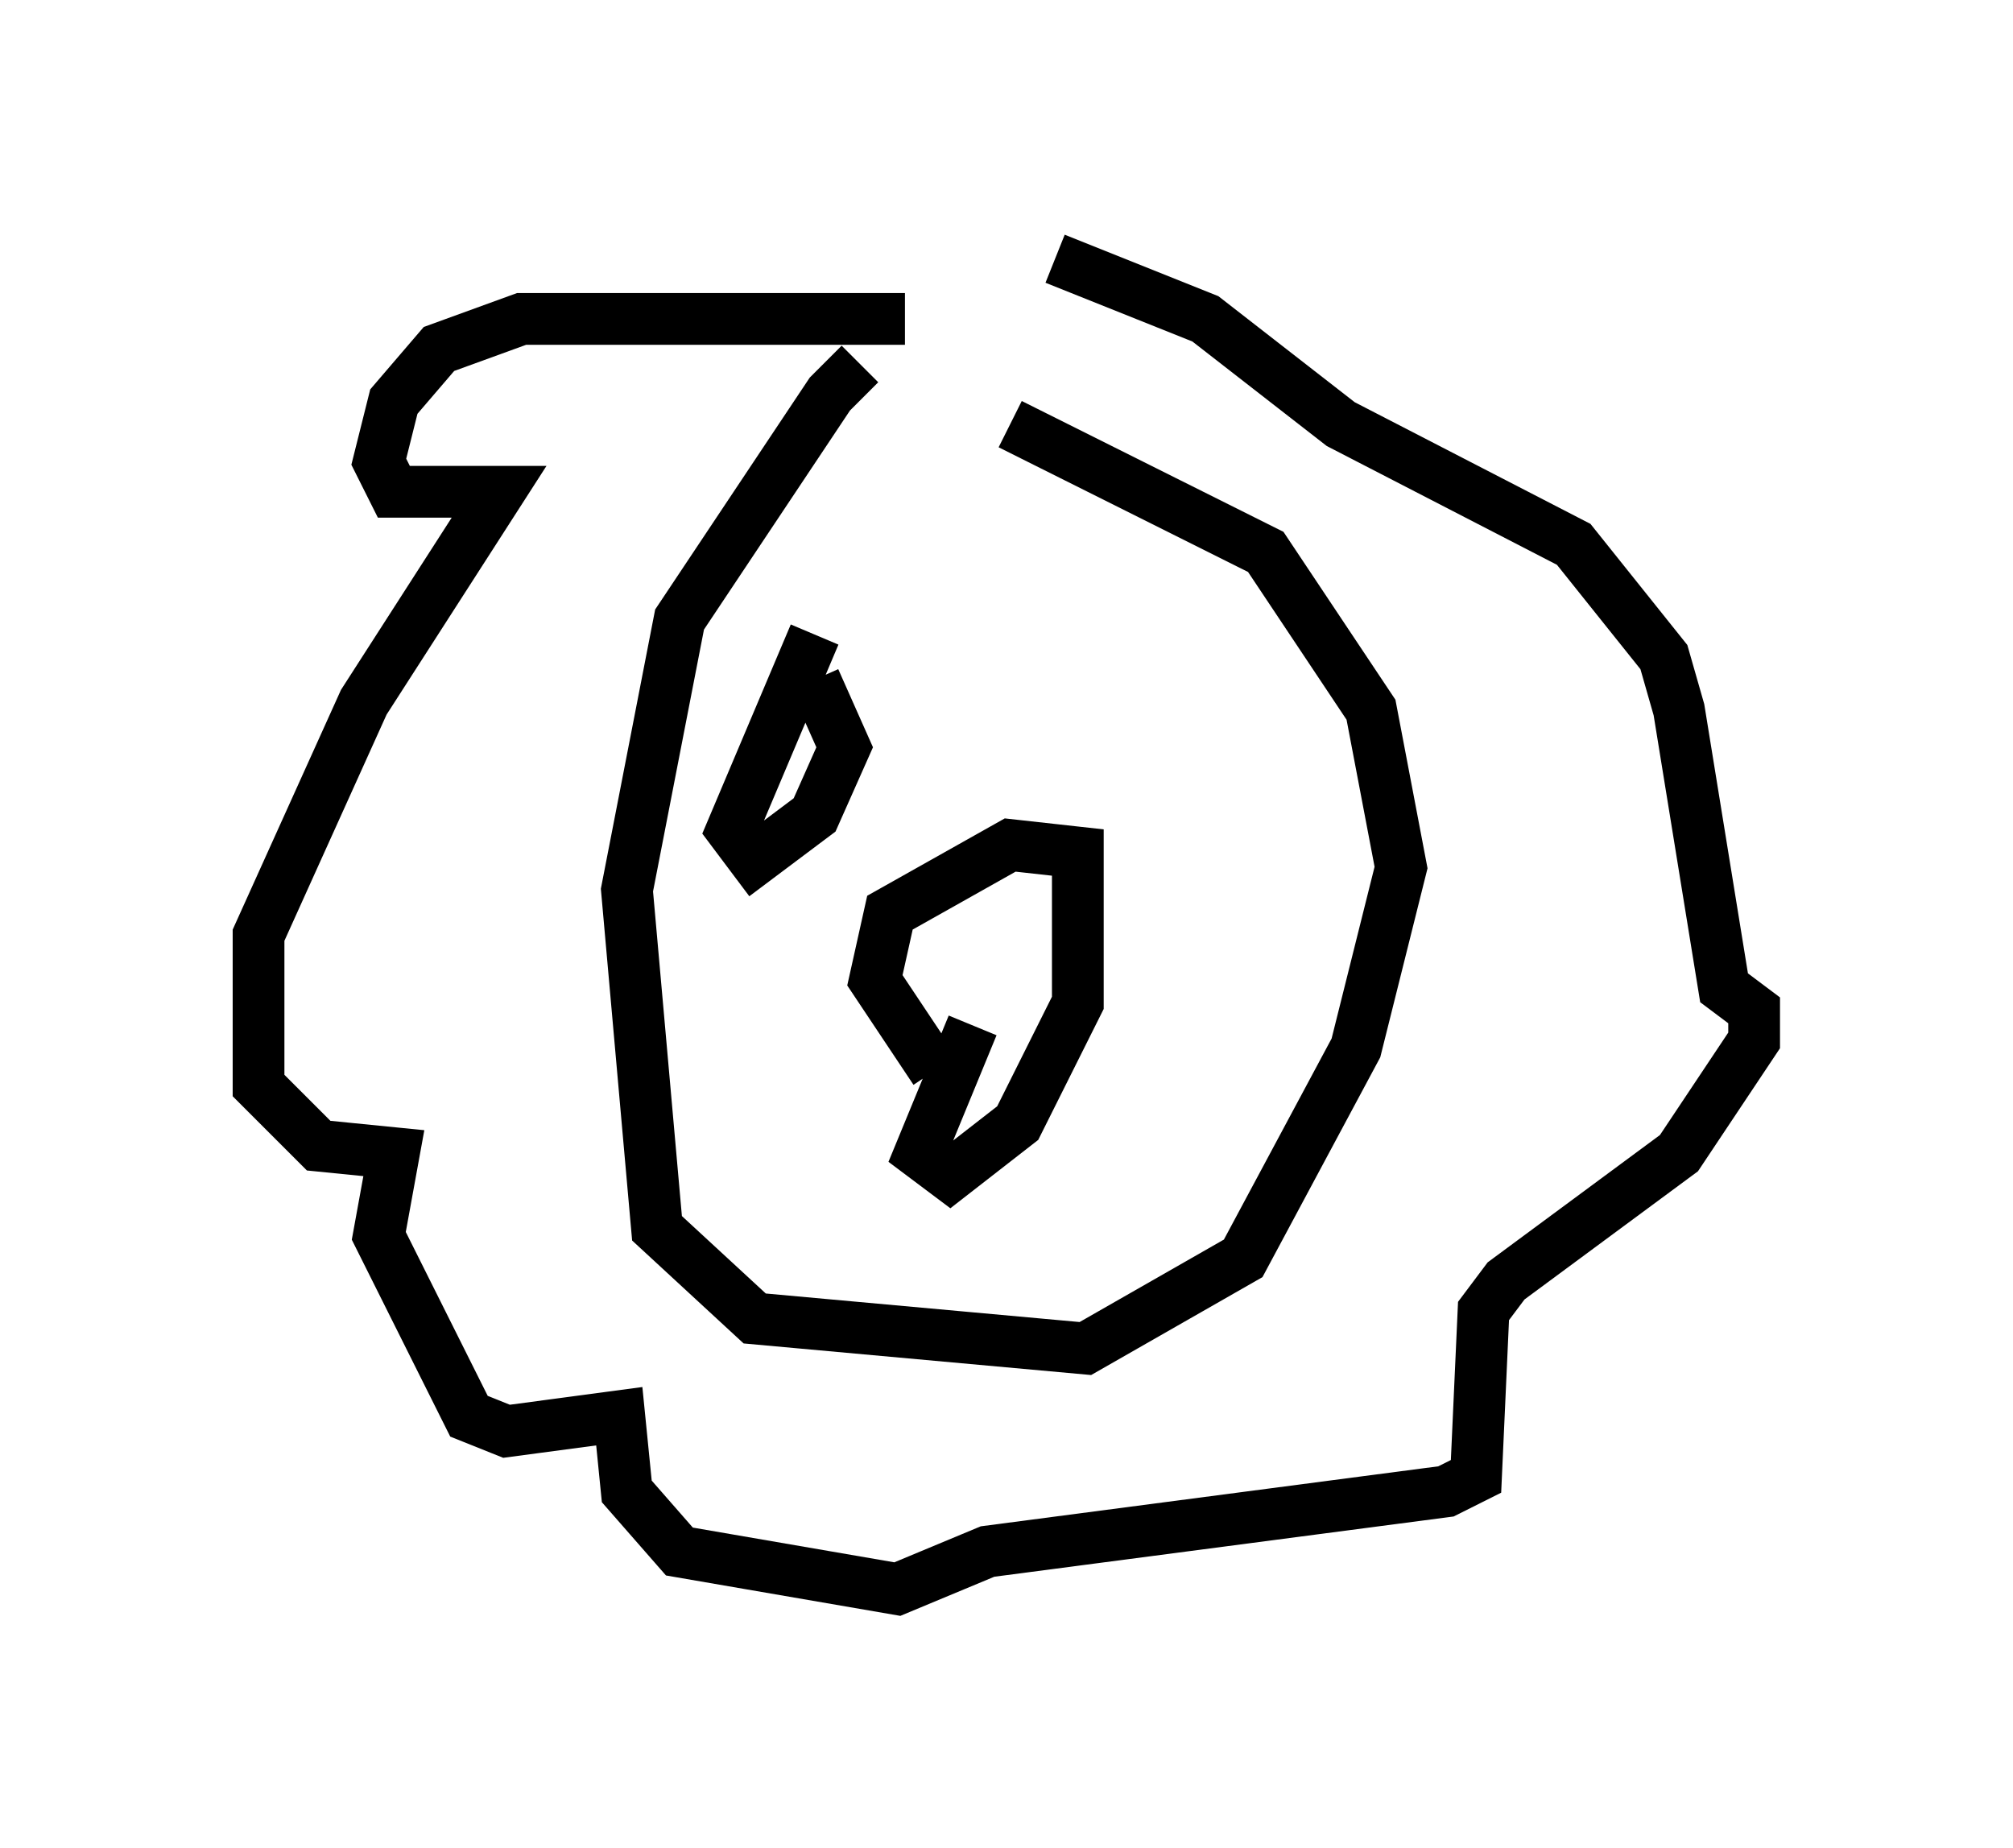 <?xml version="1.0" encoding="utf-8" ?>
<svg baseProfile="full" height="35.709" version="1.1" width="38.905" xmlns="http://www.w3.org/2000/svg" xmlns:ev="http://www.w3.org/2001/xml-events" xmlns:xlink="http://www.w3.org/1999/xlink"><defs /><rect fill="white" height="35.709" width="38.905" x="0" y="0" /><path d="M18.799, 6.598 m-2.179, 0.436 l-0.581, 0.581 -2.905, 4.358 l-1.017, 5.229 0.581, 6.536 l1.888, 1.743 6.391, 0.581 l3.05, -1.743 2.179, -4.067 l0.872, -3.486 -0.581, -3.05 l-2.034, -3.05 -4.939, -2.469 m-0.726, 11.62 l-1.017, 2.469 0.581, 0.436 l1.307, -1.017 1.162, -2.324 l0.0, -2.905 -1.307, -0.145 l-2.324, 1.307 -0.291, 1.307 l1.162, 1.743 m-0.581, -14.525 l-7.408, 0.0 -1.598, 0.581 l-0.872, 1.017 -0.291, 1.162 l0.291, 0.581 2.034, 0.0 l-2.615, 4.067 -2.034, 4.503 l0.0, 2.905 1.162, 1.162 l1.453, 0.145 -0.291, 1.598 l1.743, 3.486 0.726, 0.291 l2.179, -0.291 0.145, 1.453 l1.017, 1.162 4.212, 0.726 l1.743, -0.726 8.86, -1.162 l0.581, -0.291 0.145, -3.196 l0.436, -0.581 3.341, -2.469 l1.453, -2.179 0.0, -0.581 l-0.581, -0.436 -0.872, -5.374 l-0.291, -1.017 -1.743, -2.179 l-4.503, -2.324 -2.615, -2.034 l-2.905, -1.162 m-4.648, 6.972 l0.0, 0.0 m0.0, 0.291 l-1.598, 3.777 0.436, 0.581 l1.162, -0.872 0.581, -1.307 l-0.581, -1.307 " fill="none" stroke="black" stroke-width="1" /></svg>